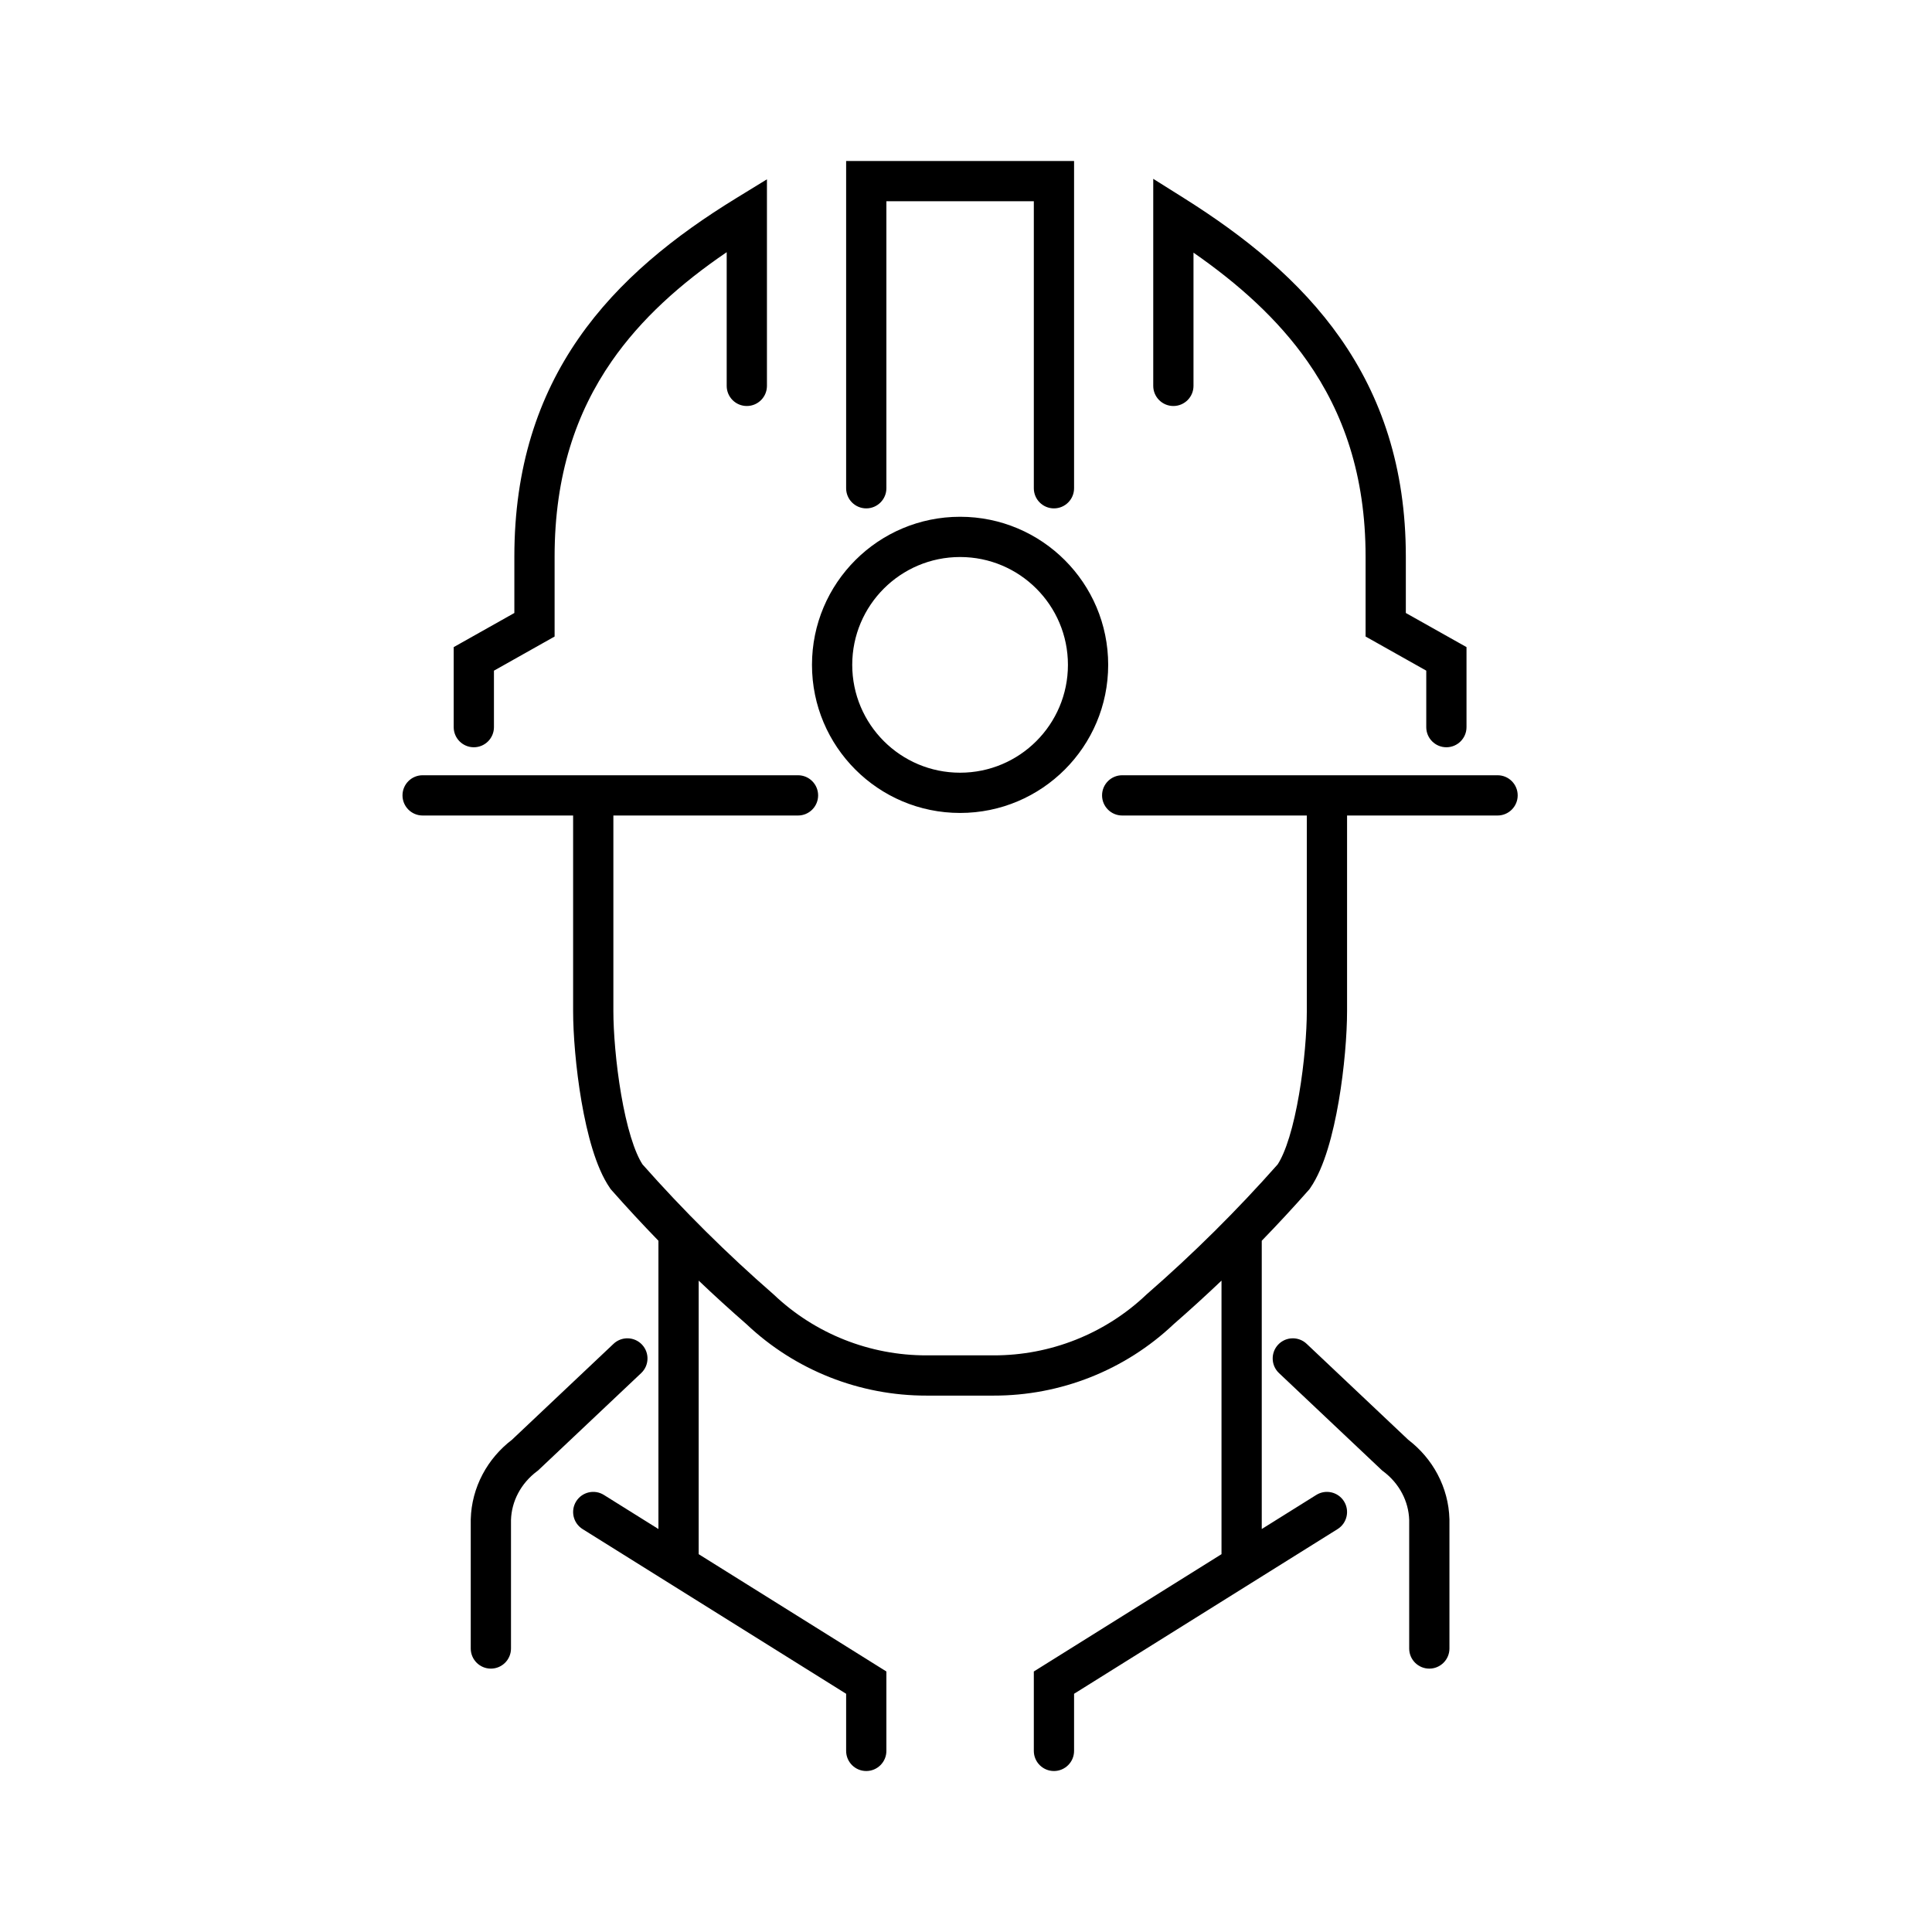 <svg viewBox="0 0 96 96" fill="none" xmlns="http://www.w3.org/2000/svg">
    <path fill-rule="evenodd" clip-rule="evenodd"
        d="M42.044 8H53.37V24.261C53.37 24.813 52.922 25.261 52.37 25.261C51.817 25.261 51.37 24.813 51.37 24.261V10H44.044V24.261C44.044 24.813 43.596 25.261 43.044 25.261C42.491 25.261 42.044 24.813 42.044 24.261V8ZM28.478 40.522H21C20.448 40.522 20 40.074 20 39.522C20 38.969 20.448 38.522 21 38.522H39.652C40.204 38.522 40.652 38.969 40.652 39.522C40.652 40.074 40.204 40.522 39.652 40.522H30.478V50.244C30.478 51.26 30.601 52.849 30.864 54.38C30.995 55.144 31.157 55.875 31.35 56.502C31.537 57.112 31.736 57.568 31.927 57.859C33.949 60.144 36.118 62.296 38.421 64.302L38.437 64.316L38.453 64.331C40.496 66.272 43.217 67.354 46.047 67.347H46.049H49.366C52.196 67.354 54.917 66.272 56.96 64.331L56.976 64.316L56.992 64.302C59.295 62.296 61.464 60.144 63.486 57.859C63.676 57.568 63.876 57.112 64.063 56.502C64.256 55.875 64.418 55.144 64.549 54.38C64.812 52.849 64.935 51.26 64.935 50.244V40.522H55.761C55.209 40.522 54.761 40.074 54.761 39.522C54.761 38.969 55.209 38.522 55.761 38.522H74.413C74.965 38.522 75.413 38.969 75.413 39.522C75.413 40.074 74.965 40.522 74.413 40.522H66.935V50.244C66.935 51.383 66.801 53.086 66.521 54.719C66.38 55.537 66.2 56.356 65.975 57.09C65.754 57.809 65.471 58.508 65.099 59.043L65.066 59.091L65.027 59.135C64.27 59.992 63.493 60.831 62.696 61.652V75.976L65.405 74.283C65.873 73.99 66.49 74.133 66.783 74.601C67.075 75.069 66.933 75.686 66.465 75.979L53.37 84.163V87.001C53.37 87.553 52.922 88.001 52.37 88.001C51.817 88.001 51.37 87.553 51.37 87.001V83.055L60.696 77.226V63.633C59.921 64.371 59.129 65.092 58.322 65.796C55.907 68.083 52.697 69.355 49.362 69.347H46.052C42.717 69.355 39.506 68.083 37.091 65.796C36.284 65.092 35.492 64.371 34.717 63.633V77.226L44.044 83.055V87.001C44.044 87.553 43.596 88.001 43.044 88.001C42.491 88.001 42.044 87.553 42.044 87.001V84.163L28.948 75.979C28.48 75.686 28.338 75.069 28.63 74.601C28.923 74.133 29.54 73.99 30.008 74.283L32.717 75.976V61.652C31.92 60.831 31.143 59.992 30.386 59.135L30.347 59.091L30.314 59.043C29.942 58.508 29.659 57.809 29.438 57.09C29.213 56.356 29.033 55.537 28.892 54.719C28.612 53.086 28.478 51.383 28.478 50.244V40.522ZM63.512 66.813C63.891 66.412 64.524 66.394 64.926 66.773L69.973 71.54C70.58 72.005 71.08 72.59 71.434 73.26C71.798 73.948 72 74.705 72.021 75.479L72.022 75.493V81.913C72.022 82.465 71.574 82.913 71.022 82.913C70.469 82.913 70.022 82.465 70.022 81.913V75.522C70.007 75.064 69.887 74.611 69.667 74.196C69.445 73.776 69.125 73.403 68.727 73.105L68.681 73.071L63.552 68.227C63.151 67.848 63.133 67.215 63.512 66.813ZM31.861 68.227C32.262 67.848 32.28 67.215 31.901 66.813C31.522 66.412 30.889 66.394 30.487 66.773L25.44 71.54C24.833 72.005 24.333 72.59 23.979 73.26C23.615 73.948 23.413 74.705 23.392 75.479L23.391 75.493V81.913C23.391 82.465 23.839 82.913 24.391 82.913C24.944 82.913 25.391 82.465 25.391 81.913V75.522C25.406 75.064 25.526 74.611 25.746 74.196C25.968 73.776 26.288 73.403 26.686 73.105L26.732 73.071L31.861 68.227ZM58.837 9.849L57.304 8.886V19.174C57.304 19.726 57.752 20.174 58.304 20.174C58.857 20.174 59.304 19.726 59.304 19.174V12.554C61.545 14.112 63.495 15.856 64.965 17.955C66.748 20.5 67.855 23.614 67.855 27.652V31.628L70.87 33.324V36.131C70.87 36.683 71.317 37.131 71.87 37.131C72.422 37.131 72.87 36.683 72.87 36.131V32.154L69.855 30.459V27.652C69.855 23.212 68.626 19.696 66.603 16.807C64.593 13.937 61.832 11.733 58.837 9.849ZM38.109 8.91V19.174C38.109 19.727 37.661 20.174 37.109 20.174C36.556 20.174 36.109 19.727 36.109 19.174V12.531C33.814 14.094 31.855 15.844 30.394 17.951C28.632 20.493 27.558 23.607 27.558 27.653V31.629L24.544 33.325V36.131C24.544 36.683 24.096 37.131 23.544 37.131C22.991 37.131 22.544 36.683 22.544 36.131V32.155L25.558 30.459V27.653C25.558 23.22 26.745 19.704 28.751 16.812C30.744 13.936 33.51 11.73 36.586 9.844L38.109 8.91ZM42.347 33.036C42.347 30.077 44.747 27.678 47.706 27.678C50.666 27.678 53.065 30.077 53.065 33.036C53.065 35.996 50.666 38.395 47.706 38.395C44.747 38.395 42.347 35.996 42.347 33.036ZM47.706 25.678C43.642 25.678 40.347 28.972 40.347 33.036C40.347 37.1 43.642 40.395 47.706 40.395C51.77 40.395 55.065 37.1 55.065 33.036C55.065 28.972 51.77 25.678 47.706 25.678Z"
        fill="currentColor" />
</svg>